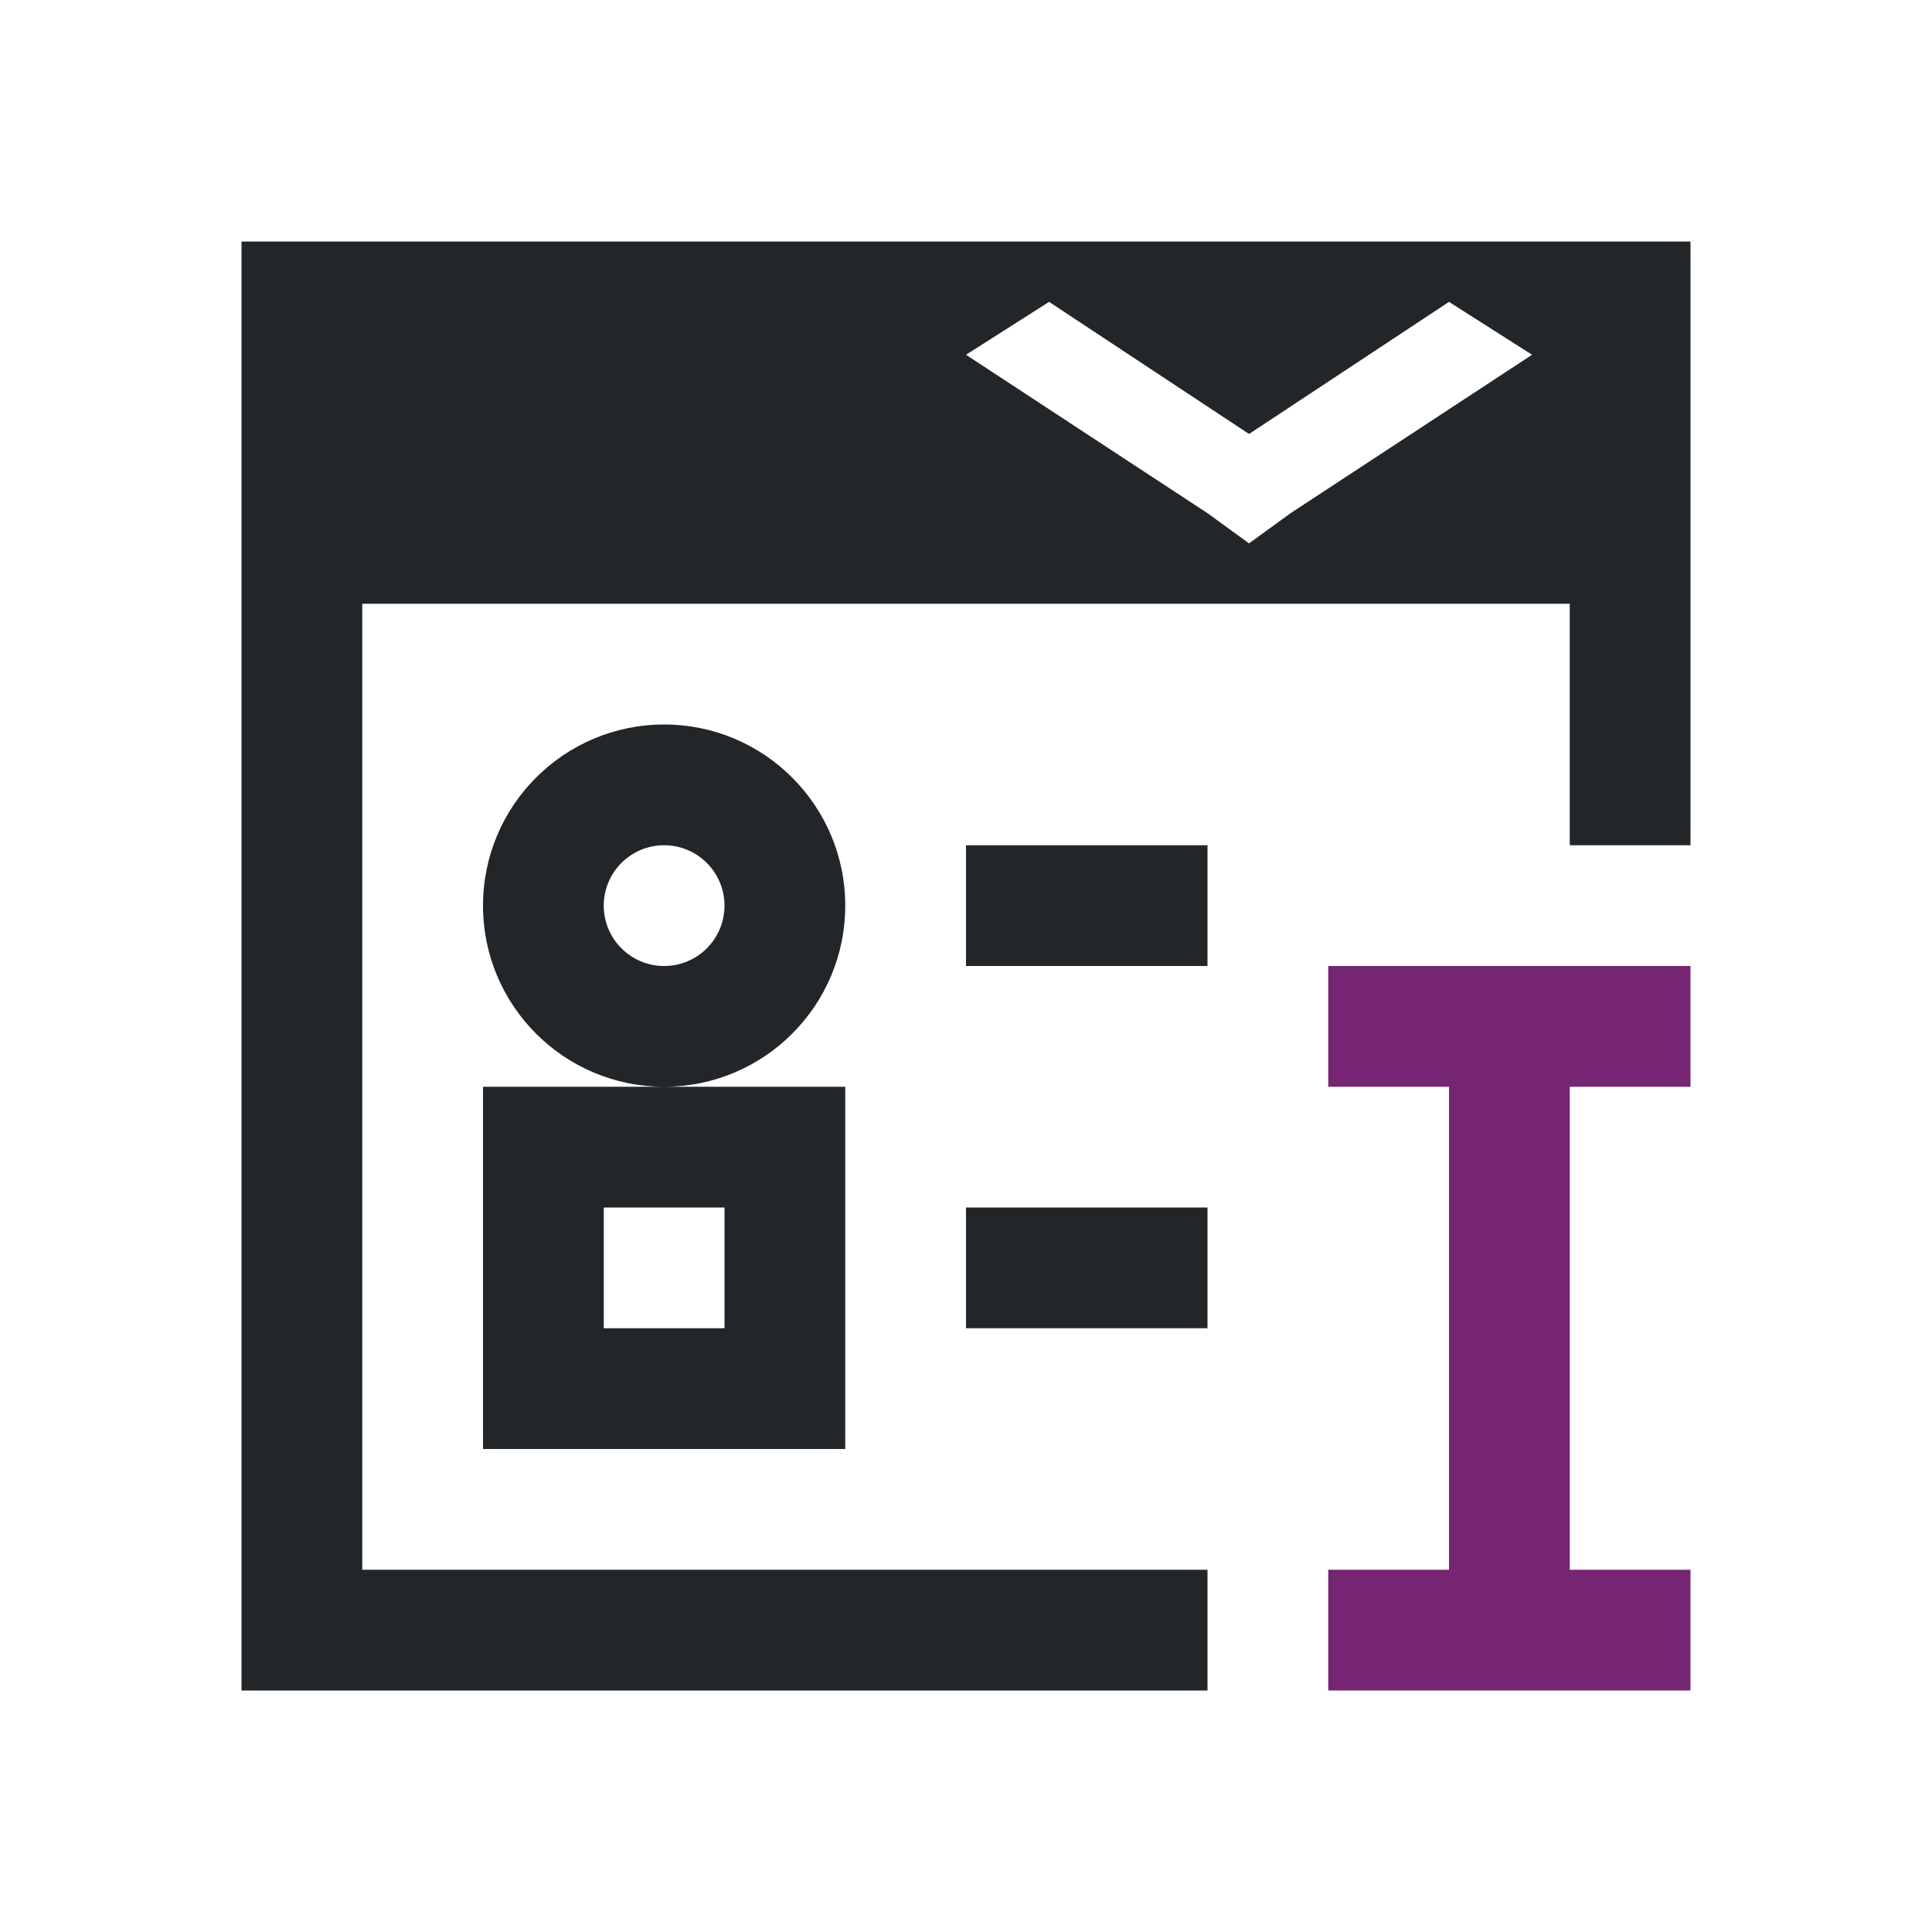 <svg viewBox="0 0 16 16" xmlns="http://www.w3.org/2000/svg"><path d="m2 2v3 9h1 4 1 2v-1h-2-1-4v-8h10v2h1v-5h-11zm6.688.5 1.656 1.094 1.656-1.094.688.438-2 1.312-.344.25-.344-.25-2-1.312zm-3.188 3.5c-.828 0-1.5.672-1.5 1.5s.672 1.5 1.5 1.5 1.5-.672 1.5-1.5-.672-1.5-1.5-1.5zm0 3h-1.5v3h2 1v-3h-1zm0-2c.276 0 .5.224.5.5s-.224.5-.5.5-.5-.224-.5-.5.224-.5.5-.5zm2.5 0v1h2v-1zm-3 3h1v1h-1zm3 0v1h2v-1z" fill="#232629"/><path d="m11 8v1h1v4h-1v1h3v-1h-1v-4h1v-1z" fill="#762572"/></svg>